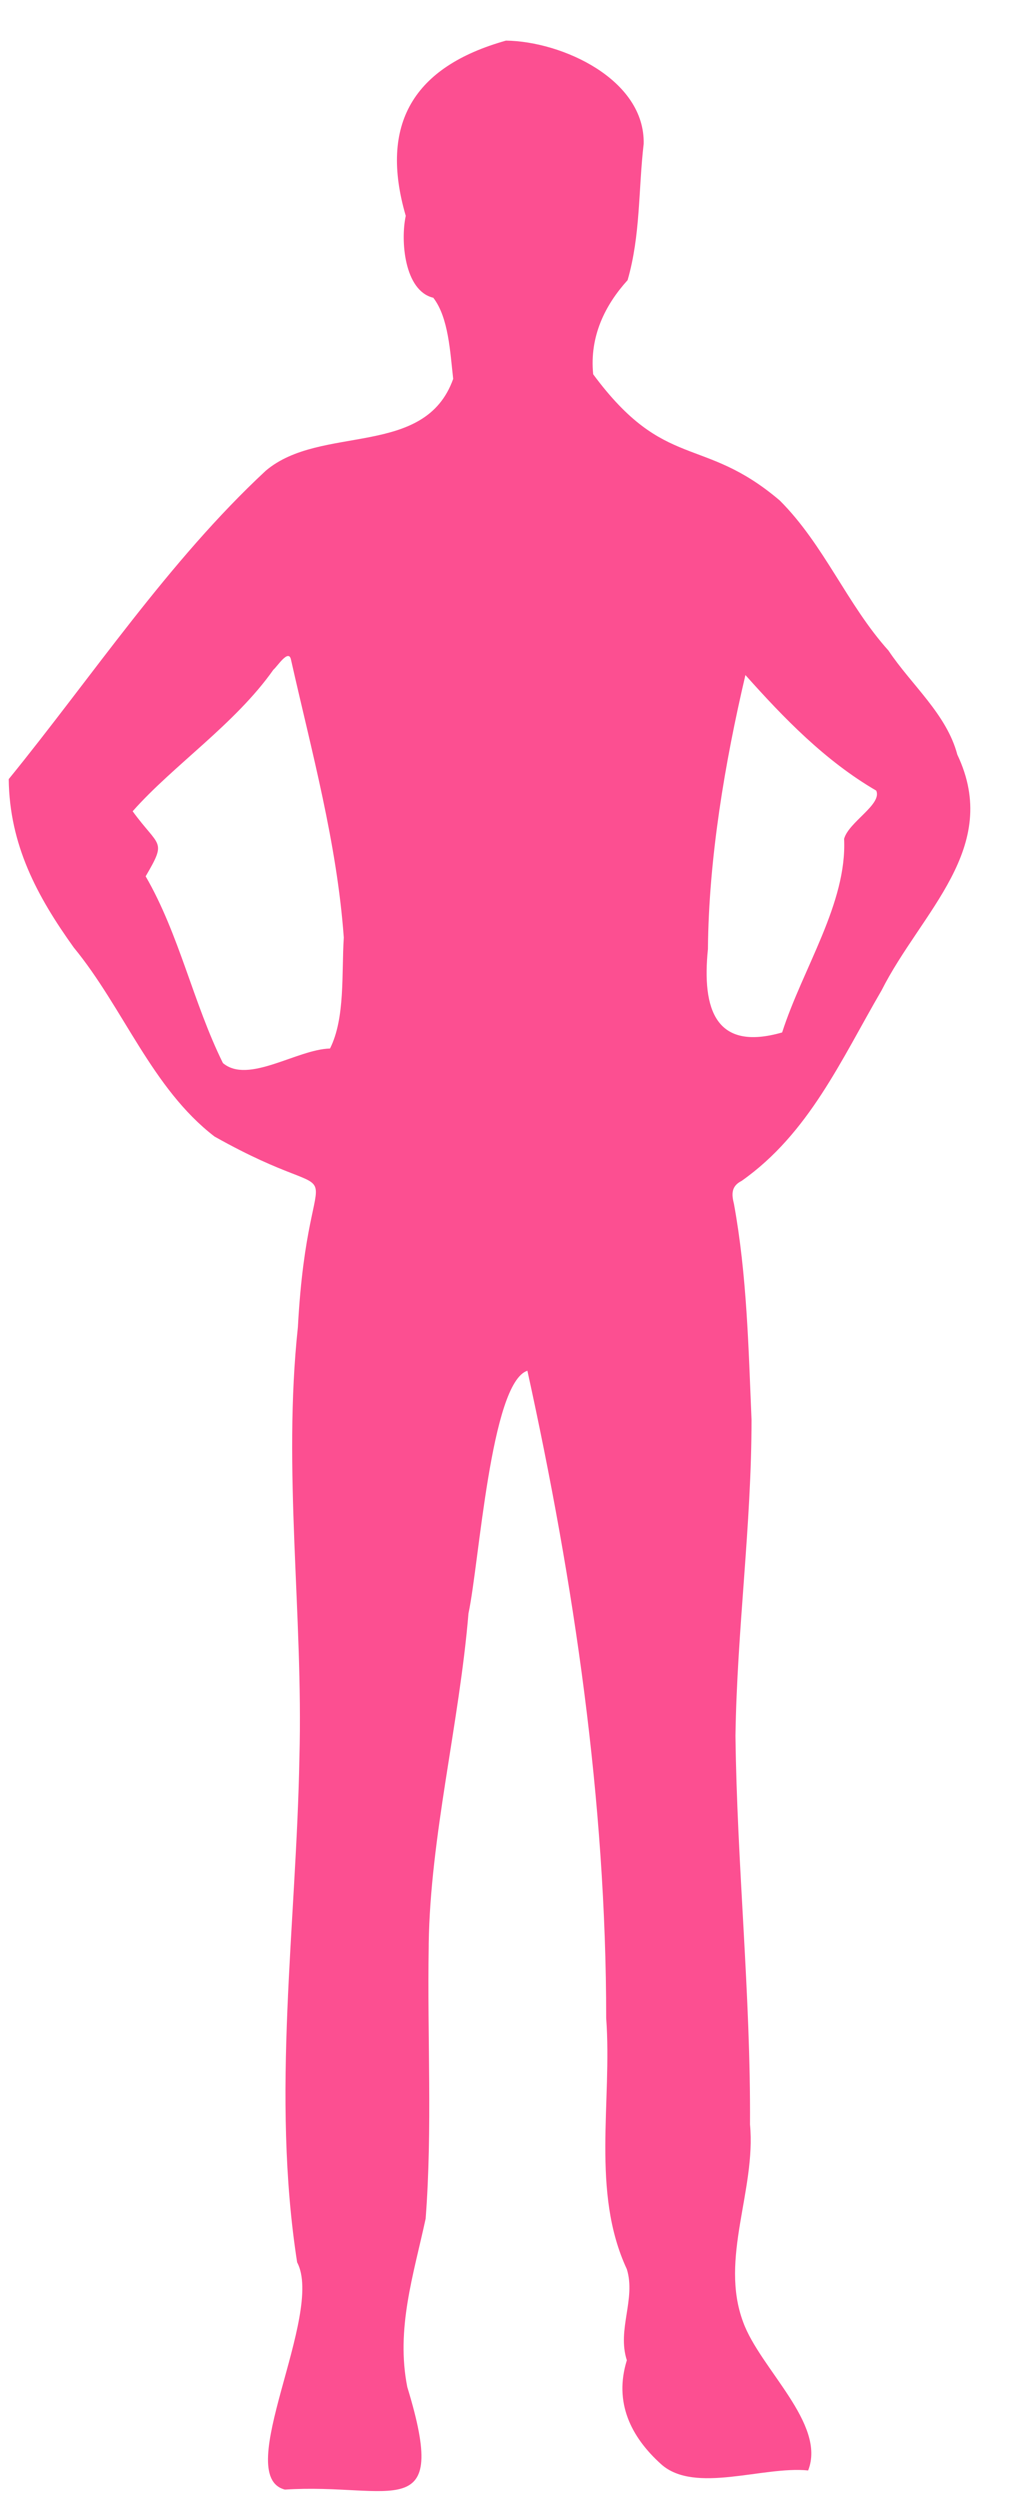 <svg xmlns="http://www.w3.org/2000/svg" width="20" height="49" viewBox="0 0 20 49" fill="none">
<path d="M8.406 38.146C8.376 39.931 8.481 41.716 8.346 43.486C8.106 44.596 7.761 45.646 7.986 46.786C8.826 49.531 7.686 48.661 5.586 48.796C4.536 48.526 6.366 45.361 5.826 44.341C5.316 41.056 5.811 37.741 5.871 34.441C5.946 31.636 5.541 28.816 5.841 26.011C6.051 22.081 7.086 23.896 4.206 22.276C2.976 21.331 2.421 19.756 1.446 18.571C0.726 17.566 0.186 16.561 0.171 15.271C1.806 13.261 3.306 10.996 5.211 9.226C6.291 8.311 8.331 8.986 8.886 7.426C8.826 6.901 8.796 6.226 8.496 5.836C7.926 5.701 7.851 4.711 7.956 4.231C7.431 2.431 8.106 1.306 9.921 0.796C11.031 0.811 12.651 1.561 12.621 2.821C12.516 3.721 12.561 4.606 12.306 5.491C11.871 5.971 11.556 6.586 11.631 7.336C13.041 9.241 13.776 8.521 15.291 9.811C16.161 10.681 16.611 11.851 17.421 12.751C17.871 13.426 18.561 13.996 18.771 14.791C19.641 16.621 18.066 17.866 17.286 19.411C16.491 20.776 15.861 22.216 14.541 23.146C14.331 23.251 14.346 23.416 14.391 23.596C14.646 24.991 14.676 26.416 14.736 27.826C14.736 29.896 14.451 31.951 14.421 34.021C14.451 36.556 14.721 39.091 14.706 41.641C14.826 42.931 14.106 44.266 14.571 45.511C14.901 46.426 16.206 47.506 15.846 48.421C14.961 48.331 13.626 48.886 12.966 48.301C12.366 47.761 12.036 47.086 12.291 46.261C12.096 45.661 12.471 45.061 12.291 44.476C11.586 42.961 12.006 41.191 11.886 39.556C11.886 35.296 11.256 31.036 10.341 26.866C9.621 27.106 9.396 30.646 9.186 31.621C9.006 33.781 8.436 36.001 8.406 38.101V38.146ZM6.741 18.376C6.606 16.516 6.111 14.731 5.706 12.931C5.661 12.706 5.436 13.066 5.361 13.126C4.611 14.191 3.396 15.001 2.601 15.901C3.126 16.621 3.276 16.456 2.856 17.176C3.516 18.316 3.786 19.651 4.371 20.836C4.866 21.256 5.826 20.566 6.471 20.551C6.771 19.951 6.696 19.081 6.741 18.376ZM13.881 18.601C13.761 19.786 14.031 20.611 15.336 20.236C15.741 18.976 16.611 17.701 16.551 16.441C16.641 16.111 17.301 15.766 17.181 15.496C16.176 14.911 15.366 14.071 14.616 13.231C14.211 14.956 13.896 16.831 13.881 18.601Z" fill="#FC4F91"/>
</svg>